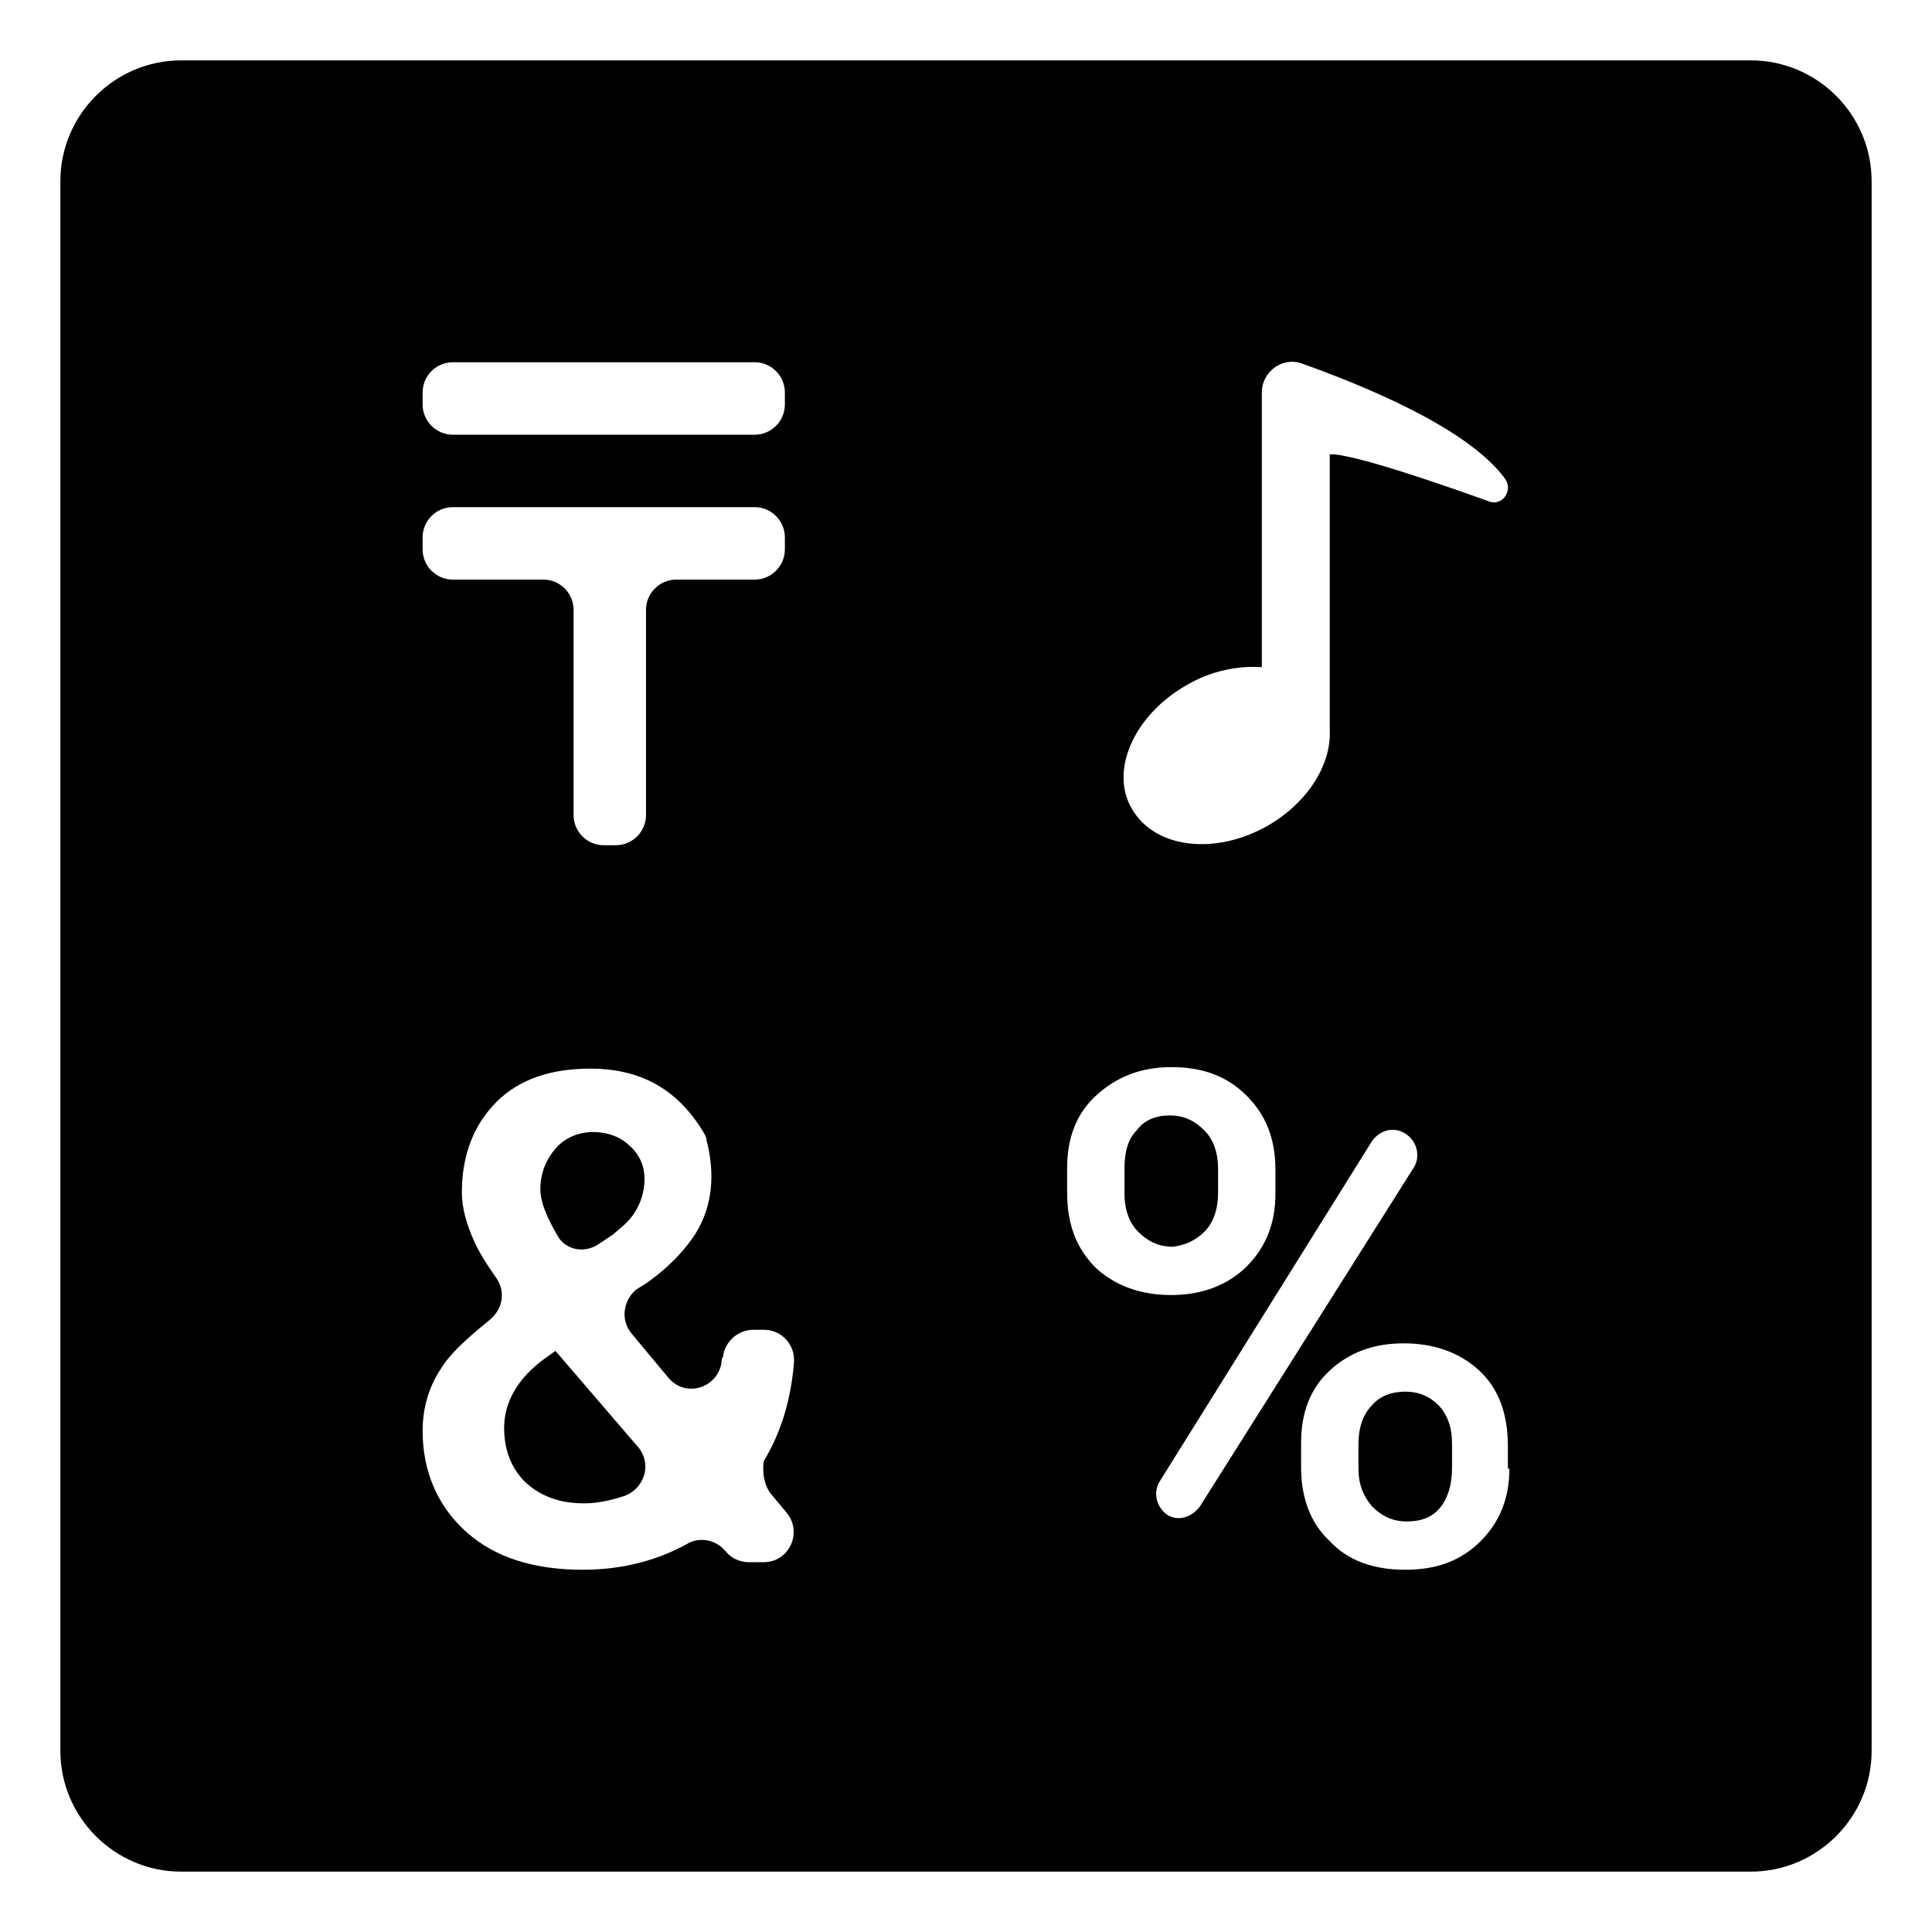 <svg width="128" height="128" xmlns="http://www.w3.org/2000/svg">
  <g>
    <path d="M39.7,82.4l0.9-0.6l0.7-0.6c0.9-0.8,1.4-1.9,1.4-3.1c0-0.8-0.3-1.6-1-2.2c-0.6-0.6-1.5-0.9-2.4-0.9c-1,0-1.9,0.4-2.5,1.1 c-0.6,0.7-1,1.6-1,2.7c0,0.8,0.4,1.8,1.1,3C37.4,82.8,38.7,83.1,39.7,82.4z"/>
    <path d="M79.8,81.6c0.6-0.6,0.9-1.5,0.9-2.6v-1.6c0-1-0.3-1.9-0.9-2.5c-0.6-0.6-1.3-1-2.3-1c-0.9,0-1.7,0.3-2.2,1 c-0.6,0.6-0.8,1.5-0.8,2.5v1.7c0,1,0.3,1.9,0.9,2.5c0.6,0.6,1.3,1,2.3,1C78.5,82.5,79.2,82.2,79.8,81.6z"/>
    <path d="M36.8,89.5L36.1,90c-1.8,1.3-2.7,2.9-2.7,4.6c0,1.5,0.5,2.7,1.4,3.6c1,0.9,2.2,1.4,3.9,1.4c0.9,0,1.8-0.2,2.7-0.5 c1.3-0.5,1.8-2.1,0.9-3.2L36.8,89.5z"/>
    <path d="M116,4H12c-4.4,0-8,3.6-8,8v104c0,4.4,3.6,8,8,8h104c4.4,0,8-3.6,8-8V12C124,7.6,120.4,4,116,4z M78.6,45.4 c1.7-1,3.5-1.3,5-1.2V26c0-1.4,1.4-2.4,2.7-1.9c3.9,1.4,10.9,4.2,13.4,7.6c0.6,0.8-0.2,1.9-1.1,1.5c-1.4-0.5-8.9-3.2-10.5-3.1v18.2 v0.1c0.1,2.3-1.5,4.8-4.1,6.3c-3.5,2-7.5,1.5-9-1.1C73.5,51.1,75.1,47.4,78.6,45.4z M28,26c0-1.1,0.9-2,2-2h20c1.1,0,2,0.9,2,2v0.8 c0,1.1-0.9,2-2,2H30c-1.1,0-2-0.9-2-2V26z M28,35.6c0-1.1,0.9-2,2-2h20c1.1,0,2,0.9,2,2v0.8c0,1.1-0.9,2-2,2h-5.2c-1.1,0-2,0.9-2,2 V54c0,1.1-0.9,2-2,2H40c-1.1,0-2-0.9-2-2V40.4c0-1.1-0.9-2-2-2h-6c-1.1,0-2-0.9-2-2V35.6z M51.1,99l1,1.2c1.1,1.3,0.2,3.3-1.5,3.3 h-1c-0.6,0-1.2-0.3-1.5-0.7l-0.1-0.1c-0.6-0.7-1.7-0.9-2.5-0.4c-2,1.1-4.3,1.7-6.9,1.7c-3.2,0-5.8-0.8-7.7-2.5 c-1.9-1.7-2.9-4-2.9-6.7c0-1.5,0.4-2.9,1.2-4.1c0.6-1,1.7-2,3.3-3.3c0.8-0.7,1-1.8,0.4-2.7c-0.7-1-1.2-1.8-1.5-2.5 c-0.5-1.1-0.8-2.2-0.8-3.2c0-2.5,0.8-4.5,2.3-6s3.6-2.2,6.2-2.2c3.4,0,5.8,1.4,7.5,4.2c0.1,0.2,0.2,0.3,0.2,0.5 c0.6,2.3,0.4,4.4-0.7,6.2c-0.7,1.1-1.8,2.3-3.4,3.4l-0.5,0.3c-0.9,0.7-1.1,2-0.4,2.9l2.5,3c1.1,1.3,3.2,0.7,3.5-1 c0-0.1,0-0.3,0.1-0.4c0.1-1,1-1.8,2-1.8h0.7c1.2,0,2.1,1,2,2.2c-0.2,2.5-0.9,4.7-2,6.5C50.5,97.5,50.6,98.4,51.1,99z M70.7,79v-1.6 c0-2,0.6-3.6,1.9-4.8c1.3-1.2,2.9-1.9,5-1.9c2.1,0,3.7,0.6,5,1.9c1.3,1.3,1.9,2.9,1.9,4.9v1.6c0,1.9-0.6,3.5-1.9,4.8 c-1.2,1.2-2.9,1.9-5,1.9c-2,0-3.7-0.6-5-1.8C71.3,82.7,70.7,81.1,70.7,79z M77.4,100.4c-0.8-0.5-1-1.5-0.6-2.2l14.1-22.6 c0.5-0.7,1.4-1,2.2-0.5c0.8,0.5,1,1.5,0.6,2.2L79.5,99.8C79,100.5,78.1,100.8,77.4,100.4z M98.1,102.1c-1.3,1.3-2.9,1.9-5,1.9 c-2.1,0-3.8-0.6-5-1.9c-1.3-1.2-1.9-2.9-1.9-4.9v-1.6c0-2,0.6-3.6,1.9-4.8C89.4,89.6,91,89,93,89s3.7,0.6,5,1.8s1.9,2.9,1.9,5v1.5 h0.1C100,99.2,99.4,100.8,98.1,102.1z"/>
    <path d="M93.1,92.2c-0.9,0-1.7,0.3-2.2,0.9c-0.6,0.6-0.9,1.5-0.9,2.6v1.6c0,1,0.3,1.8,0.9,2.5c0.6,0.6,1.3,1,2.3,1s1.7-0.3,2.2-0.9 c0.5-0.6,0.8-1.5,0.8-2.6v-1.7c0-1-0.3-1.9-0.9-2.5C94.7,92.5,94,92.2,93.1,92.2z"/>
  </g>
</svg>